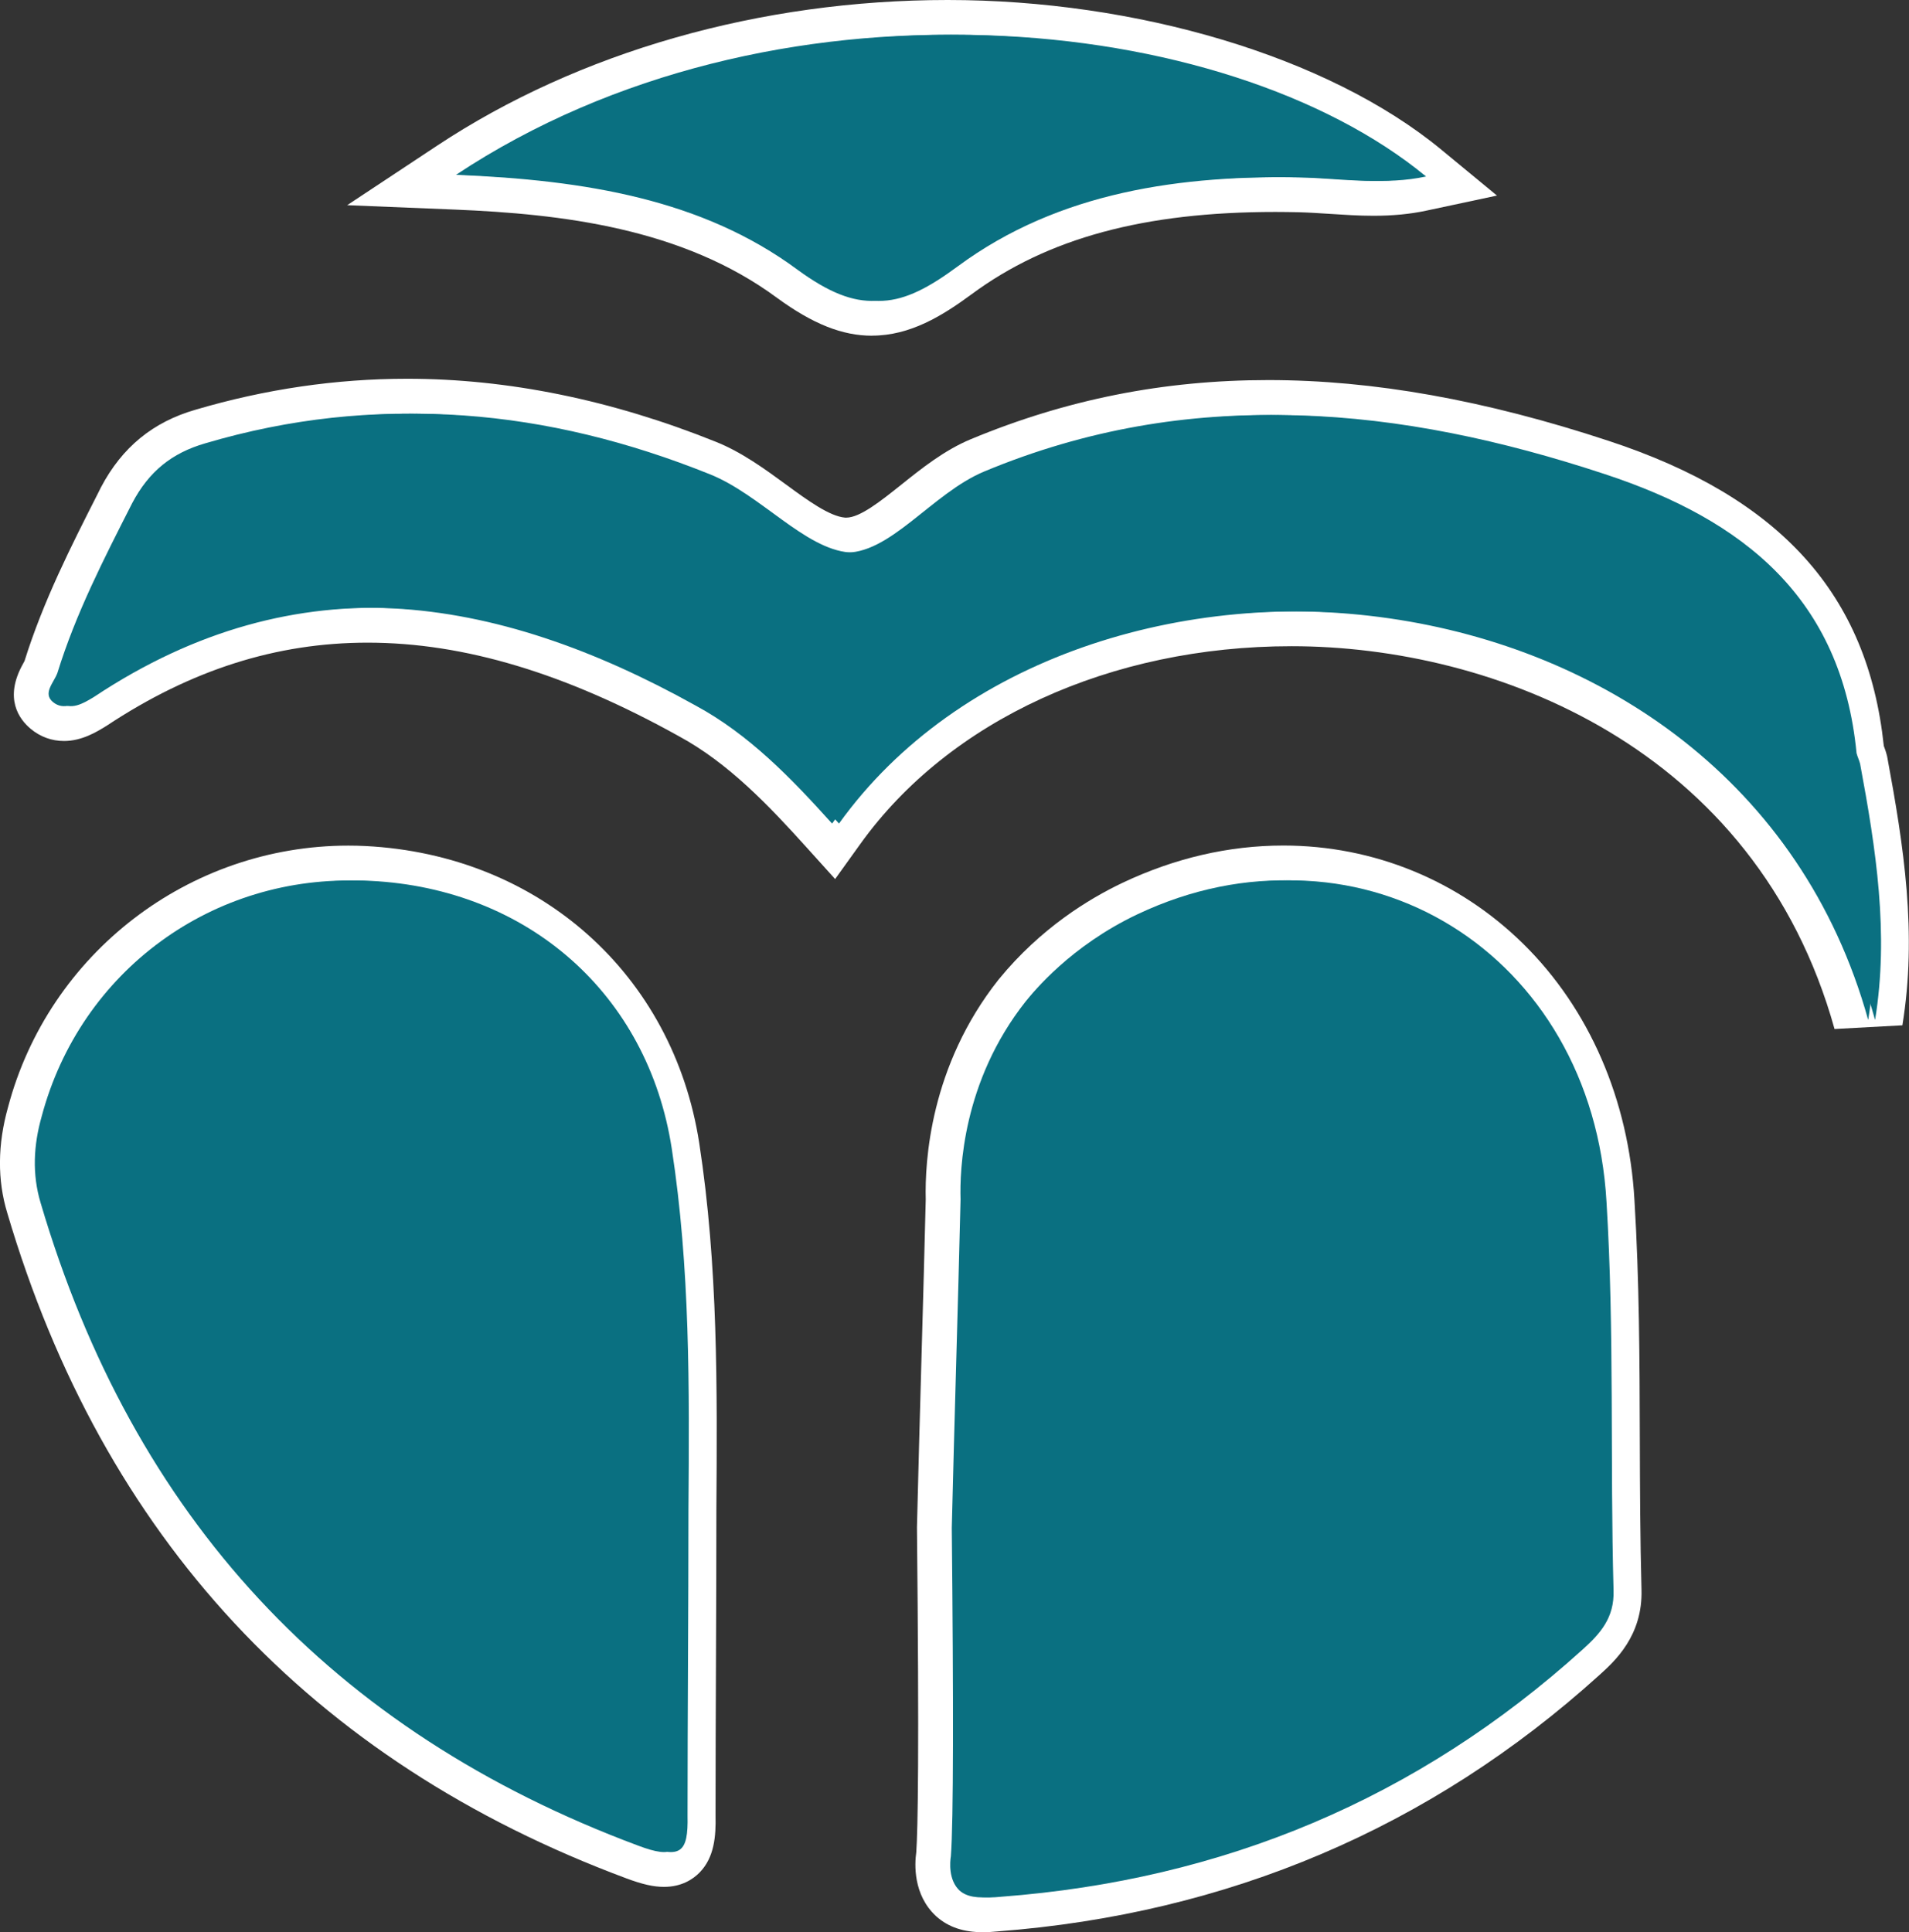 <?xml version="1.0" encoding="UTF-8"?>
<svg id="Camada_2" data-name="Camada 2" xmlns="http://www.w3.org/2000/svg" viewBox="0 0 274.1 277.42">
  <rect x="0" y="0" width="274.1" height="277.42" fill="#333333" stroke="none"/>
  <defs>
    <style>
      .cls-1 {
        fill: #fff;
      }

      .cls-2 {
        fill: #0a7081;
      }
    </style>
  </defs>
  <g id="Camada_1-2" data-name="Camada 1-2">
    <g>
      <path class="cls-1" d="M141.13,277.42c-2.76,0-4.92-.72-6.63-2.22l-.1-.09c-3.32-3.07-3.08-7.5-2.84-9.16,.23-3.31,.43-14.13,.1-46.54v-.17c.19-7.84,.41-15.72,.63-23.59,.22-7.82,.44-15.64,.63-23.42-.14-5.46,.62-19.15,10.43-31.55l.09-.11c5.97-7.3,12.95-11.55,17.74-13.82,7.5-3.55,15.26-5.35,23.09-5.35,12.97,0,25.21,5.02,34.47,14.14,9.46,9.32,15.12,22.38,15.94,36.78,.7,11.43,.74,23,.77,34.19,.02,7.12,.05,14.49,.24,21.7,.21,6.66-3.88,10.34-6.08,12.32-24.21,21.89-53.3,34.27-86.45,36.78-.74,.08-1.41,.11-2.04,.11h0Z"/>
      <path class="cls-2" d="M136.66,219.37c.25,24.65,.25,42.22-.13,47.15-.13,.76-.38,3.41,1.26,4.93,1.01,.88,2.53,1.14,4.93,.88,31.85-2.4,59.79-14.03,83.55-35.52,2.53-2.28,4.55-4.55,4.42-8.47-.51-18.58,.13-37.16-1.01-55.74-2.02-35.77-35.14-56.12-66.36-41.33-9.61,4.55-14.91,11.12-16.05,12.51-9.1,11.5-9.48,24.27-9.35,28.44-.38,15.67-.88,31.47-1.26,47.15h0Z"/>
      <path class="cls-1" d="M95.33,270.91c-1.5,0-3.12-.37-5.42-1.23C44.67,252.83,14.77,220.68,1.04,174.14c-1.43-4.7-1.39-9.82,.11-15.16,5.85-22.09,25.96-37.57,48.87-37.57,.81,0,1.63,.02,2.44,.06,24.94,1.25,44.19,18.4,47.94,42.66,2.71,17.58,2.58,35.39,2.46,52.6,0,7.33-.03,14.72-.06,22.09-.03,7.3-.06,14.59-.06,21.82,.07,2.99-.17,6.04-2.29,8.21-.92,.94-2.55,2.06-5.11,2.06h0Z"/>
      <path class="cls-2" d="M97.86,216.71c.13-17.44,.25-34.63-2.4-51.82-3.41-22.12-20.6-37.29-43.23-38.42-21.61-1.01-40.7,12.89-46.26,33.87-1.14,4.04-1.39,8.22-.13,12.39,13.27,45,41.71,75.84,85.82,92.27,5.06,1.9,6.19,1.01,6.07-4.3,0-14.54,.13-29.32,.13-43.99h0Z"/>
      <path class="cls-1" d="M263.42,147.78c-11.29-40.59-49.06-55-77.97-55-26.01,0-49.16,10.61-61.92,28.39l-3.62,5.04-4.16-4.61c-5.36-5.94-11.18-12.06-18.26-15.89-16.26-9.05-30.86-13.44-44.7-13.44-13.12,0-25.38,3.91-37.49,11.94l-.15,.09c-1.27,.78-3.4,2.09-5.96,2.09-1.76,0-3.41-.6-4.79-1.75-1.61-1.35-3.9-4.35-1.08-9.36,.07-.12,.14-.24,.2-.37,2.69-8.61,6.69-16.49,10.56-24.11l.42-.84c3.03-5.75,7.46-9.37,13.56-11.13,9.98-2.95,20.21-4.45,30.39-4.45,14.48,0,29.37,3.04,44.28,9.03,3.74,1.48,7.14,3.97,10.13,6.16,3.07,2.25,6.25,4.57,8.49,4.75,.04,0,.1,0,.16,0,1.98,0,4.99-2.41,7.91-4.74,2.9-2.32,6.19-4.95,9.97-6.52,13.72-5.71,27.7-8.49,42.73-8.49s31.07,2.86,48.86,8.73c24.65,8.11,37.21,22.03,39.5,43.78,0,.01,0,.02,.01,.04,.12,.32,.29,.77,.42,1.29l.04,.15,.03,.15c2.37,12.77,4.32,25.33,2.17,38.5l-9.75,.53Z"/>
      <path class="cls-2" d="M119.47,118.25c34.13-47.53,129.68-40.45,148.77,28.19,2.02-12.39,.13-24.52-2.15-36.78-.13-.51-.38-1.01-.51-1.52-2.15-22.25-16.18-33.5-36.15-40.07-29.45-9.73-58.65-12.64-88.1-.38-7.58,3.16-13.65,12.13-20.35,11.63-6.45-.51-12.77-8.34-20.1-11.25-23.26-9.35-47.02-11.63-71.41-4.42-4.8,1.39-8.09,4.04-10.49,8.59-4.04,7.96-8.09,15.8-10.74,24.39-.51,1.39-2.15,2.91-.63,4.17s3.29,.25,4.93-.76c29.32-19.47,58.52-14.79,87.34,1.26,7.71,4.17,13.78,10.49,19.59,16.94h0Z"/>
      <path class="cls-1" d="M125.22,48.2c-4.28,0-8.48-1.67-13.62-5.41-13.61-10.08-31.04-12.07-46.3-12.7l-15.45-.63,12.89-8.53C83.12,7.43,109.17,0,136.09,0s54.54,8.03,70.86,21.49l7.99,6.59-10.13,2.16c-2.33,.5-4.82,.74-7.61,.74h0c-2.14,0-4.2-.14-6.2-.27-1.57-.1-3.05-.2-4.54-.24-1.11-.02-2.22-.04-3.33-.04-18.86,0-32.72,3.76-43.63,11.82-4.18,3.08-8.8,5.94-14.29,5.94Z"/>
      <path class="cls-2" d="M65.5,25.1c18.58,.76,35.39,3.54,49.04,13.65,8.85,6.45,13.78,5.56,21.99-.51,14.54-10.74,32.1-13.15,50.05-12.77,5.69,.13,11.25,1.14,17.19-.13-28.82-23.76-93.03-30.21-138.28-.25h0Z"/>
    </g>
  </g>
  <g id="Camada_1-2-2" data-name="Camada 1-2">
    <g>
      <path class="cls-2" d="M137.65,219.37c.25,24.65,.25,42.22-.13,47.15-.13,.76-.38,3.41,1.26,4.93,1.01,.88,2.53,1.14,4.93,.88,31.85-2.4,59.79-14.03,83.55-35.52,2.53-2.28,4.55-4.55,4.42-8.47-.51-18.58,.13-37.16-1.01-55.74-2.02-35.77-35.14-56.12-66.36-41.33-9.61,4.55-14.91,11.12-16.05,12.51-9.1,11.5-9.48,24.27-9.35,28.44-.38,15.67-.88,31.47-1.26,47.15h0Z"/>
      <path class="cls-2" d="M98.85,216.71c.13-17.44,.25-34.63-2.4-51.82-3.41-22.12-20.6-37.29-43.23-38.42-21.61-1.01-40.7,12.89-46.26,33.87-1.14,4.04-1.39,8.22-.13,12.39,13.27,45,41.71,75.84,85.82,92.27,5.06,1.9,6.19,1.01,6.07-4.3,0-14.54,.13-29.32,.13-43.99h0Z"/>
      <path class="cls-2" d="M120.46,118.25c34.13-47.53,129.68-40.45,148.77,28.19,2.02-12.39,.13-24.52-2.15-36.78-.13-.51-.38-1.01-.51-1.52-2.15-22.25-16.18-33.5-36.15-40.07-29.45-9.73-58.65-12.64-88.1-.38-7.58,3.16-13.65,12.13-20.35,11.63-6.45-.51-12.77-8.34-20.1-11.25-23.26-9.35-47.02-11.63-71.41-4.42-4.8,1.39-8.09,4.04-10.49,8.59-4.04,7.96-8.09,15.8-10.74,24.39-.51,1.39-2.15,2.91-.63,4.17s3.29,.25,4.93-.76c29.32-19.47,58.52-14.79,87.34,1.26,7.71,4.17,13.78,10.49,19.59,16.94h0Z"/>
      <path class="cls-2" d="M66.49,25.1c18.58,.76,35.39,3.54,49.04,13.65,8.85,6.45,13.78,5.56,21.99-.51,14.54-10.74,32.1-13.15,50.05-12.77,5.69,.13,11.25,1.14,17.19-.13-28.82-23.76-93.03-30.21-138.28-.25h0Z"/>
    </g>
  </g>
</svg>